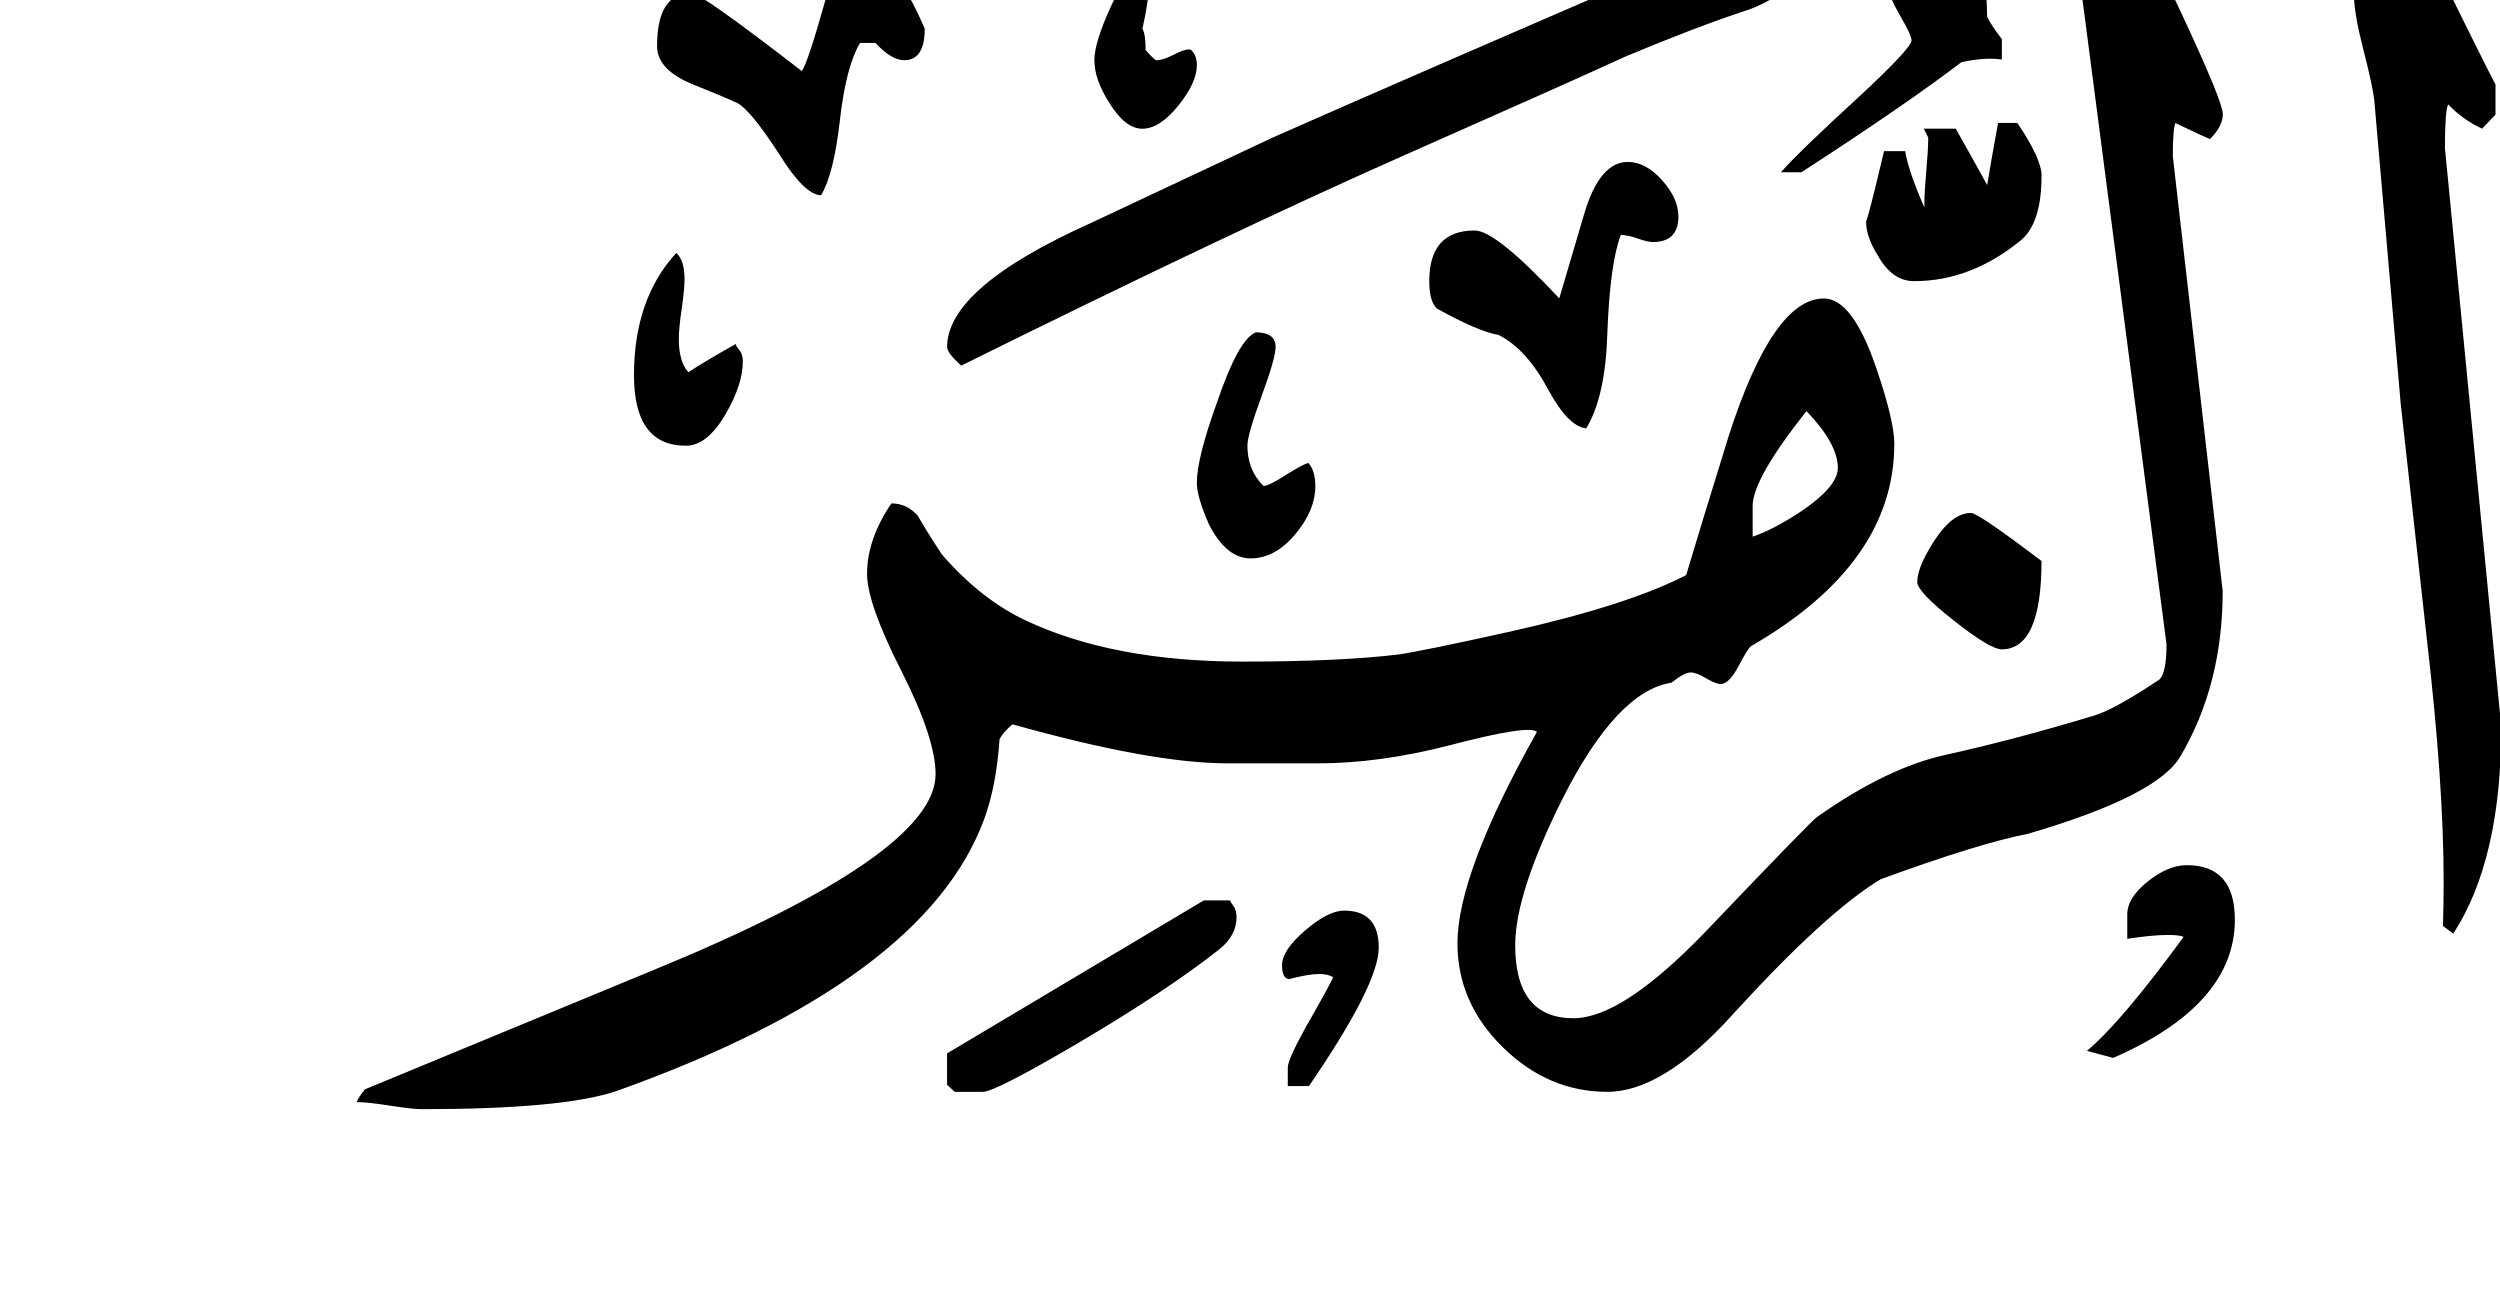 <!-- Generated by IcoMoon.io -->
<svg version="1.1" xmlns="http://www.w3.org/2000/svg" width="61" height="32" viewBox="0 0 61 32">
<title>surah39</title>
<path d="M61.031 17.734q0 3.25-1.172 5.047l-0.25-0.188q0.016-0.547 0.016-1.094 0-2.359-0.406-5.875l-0.641-5.766-0.641-7.359q-0.031-0.359-0.281-1.328-0.219-0.859-0.219-1.297 0-0.859 0.859-2.266 0.328 0 0.594 0.438 1.922 3.891 2 4.016v0.734l-0.328 0.344q-0.469-0.219-0.828-0.594-0.078 0.172-0.078 1.063zM48.844 1.453q-0.391-0.063-0.984 0.063-1.328 1.016-3.906 2.688h-0.5q0.406-0.469 1.906-1.844 1.281-1.188 1.281-1.375 0-0.125-0.273-0.594t-0.273-0.641q0-0.391 0.531-1t0.891-0.609q0.938 0 0.969 2.266 0.094 0.203 0.359 0.547v0.5zM49.813 4.297q0 1.141-0.5 1.563-1.219 1-2.609 1-0.531 0-0.875-0.609-0.297-0.469-0.297-0.844 0.078-0.188 0.438-1.719h0.516q0.078 0.484 0.469 1.375v-0.094q0-0.281 0.047-0.805t0.047-0.805l-0.109-0.219h0.781q0.266 0.469 0.766 1.375 0.078-0.484 0.266-1.516h0.469q0.594 0.875 0.594 1.297zM49.813 13.688q0 2.156-0.969 2.156-0.281 0-1.172-0.703t-0.891-0.938q0-0.375 0.43-1.031t0.883-0.656q0.172 0 1.719 1.172zM40.953 5.281q0 0.625-0.625 0.625-0.125 0-0.367-0.086t-0.414-0.086q-0.266 0.703-0.328 2.406-0.047 1.547-0.516 2.313-0.438-0.047-0.922-0.938-0.531-1-1.219-1.344-0.484-0.078-1.5-0.641-0.188-0.172-0.188-0.672 0-1.234 1.109-1.234 0.516 0 2.063 1.656 0.016-0.047 0.609-2.063 0.375-1.266 1.063-1.266 0.438 0 0.836 0.445t0.398 0.883zM44.563-1.516q0 0.469-0.766 1.094-0.656 0.516-1.219 0.688-1.188 0.391-2.906 1.109-1.5 0.688-5.391 2.406-4.234 1.875-10.828 5.141-0.344-0.313-0.344-0.453 0-1.453 3.516-3.031 1.203-0.563 4.422-2.078 3.141-1.391 9.953-4.328 1.031-0.438 3.094-1.031 0.453 0.438 0.469 0.484zM54.531 22.438q0 2.078-2.969 3.375l-0.641-0.172q0.828-0.688 2.359-2.781-0.094-0.047-0.391-0.047-0.375 0-0.984 0.094v-0.594q0-0.406 0.5-0.805t0.953-0.398q1.172 0 1.172 1.328zM29.203 1.594q0 0.422-0.453 0.984t-0.875 0.563-0.813-0.641q-0.359-0.563-0.359-1.031 0-0.438 0.414-1.336t0.758-1.023q0.156 0.125 0.156 0.516t-0.156 1.078q0.078 0.125 0.078 0.516 0.219 0.25 0.266 0.25 0.156 0 0.414-0.133t0.383-0.133q0.016 0 0.047 0.016 0.141 0.125 0.141 0.375zM32.094 11.859q0 0.594-0.492 1.18t-1.086 0.586-1.016-0.828q-0.297-0.672-0.297-1.016 0-0.609 0.5-1.984 0.516-1.516 0.938-1.688 0.484 0 0.484 0.359 0 0.266-0.344 1.203t-0.344 1.203q0 0.594 0.391 0.984 0.125 0 0.531-0.258t0.563-0.305q0.172 0.188 0.172 0.563zM54.234 14.422q0 2.281-1.031 4.031-0.563 0.969-3.719 1.891-1.203 0.234-3.594 1.109-1.328 0.797-3.609 3.297-1.703 1.891-3.063 1.891-1.438 0-2.547-1.086t-1.109-2.539q0-1.703 1.938-5.156-0.172-0.188-2.141 0.328-1.703 0.438-3.203 0.438h-2.203q-1.859 0-5.25-0.953-0.219 0.188-0.313 0.359-0.078 1.141-0.375 1.953-1.453 3.953-8.984 6.641-1.313 0.438-4.734 0.438-0.234 0-0.781-0.086t-0.813-0.086q0.047-0.125 0.203-0.313l7.031-2.906q6.891-2.828 6.891-4.781 0-0.875-0.836-2.523t-0.836-2.367q0-0.844 0.594-1.719 0.375 0 0.641 0.297 0.203 0.359 0.594 0.953 0.938 1.078 2.016 1.594 2.141 1.016 5.313 1.016 2.359 0 3.797-0.172 0.563-0.078 2.75-0.563 2.859-0.641 4.281-1.375 0.344-1.156 1.047-3.422 1.078-3.328 2.313-3.328 0.703 0 1.281 1.703 0.438 1.281 0.438 1.844 0 2.922-3.5 4.938-0.078 0.063-0.305 0.492t-0.43 0.43q-0.125 0-0.359-0.141t-0.375-0.141q-0.156 0-0.469 0.25-1.328 0.203-2.656 2.828-1.156 2.313-1.156 3.578 0 1.781 1.422 1.781 1.188 0 3.219-2.109 2.609-2.734 2.719-2.797 1.719-1.219 3.188-1.531 1.688-0.375 3.594-0.953 0.5-0.156 1.578-0.875 0.172-0.172 0.172-0.859l-2.063-15.828q0-1.047 0.734-2.156 0.594 0.219 1.703 2.609 1 2.141 1 2.438t-0.313 0.609q-0.125-0.047-0.844-0.391-0.063 0.141-0.063 0.813zM22.563 0.703q0 0.766-0.5 0.766-0.313 0-0.703-0.422h-0.375q-0.344 0.578-0.492 1.891t-0.461 1.828q-0.406-0.016-1.016-1-0.719-1.109-1.039-1.258t-1.023-0.43q-0.922-0.359-0.922-0.953 0-1.297 0.844-1.297 0.219 0 2.688 1.906 0.141-0.188 0.563-1.688 0.313-1.063 1.031-1.063 0.672 0 1.406 1.719zM18.125 8.813q0 0.563-0.406 1.266-0.453 0.797-0.984 0.797-1.266 0-1.266-1.719 0-1.859 1.031-2.984 0.203 0.172 0.203 0.641 0 0.25-0.070 0.727t-0.070 0.727q0 0.563 0.234 0.813 0.406-0.266 1.156-0.688 0 0.047 0.086 0.148t0.086 0.273zM33.641 23.125q0 0.891-1.703 3.375h-0.516v-0.453q0-0.188 0.438-0.984 0.547-0.953 0.672-1.219-0.125-0.078-0.344-0.078-0.266 0-0.734 0.125-0.172-0.016-0.172-0.344 0-0.359 0.563-0.844t0.953-0.484q0.844 0 0.844 0.906zM30.172 22.375q0 0.469-0.453 0.813-1.25 0.984-3.391 2.25-2.047 1.203-2.344 1.203h-0.688l-0.188-0.172v-0.766q0.109-0.063 6.266-3.734h0.641q0 0.031 0.078 0.133t0.078 0.273zM44.844 11.422q0-0.594-0.766-1.391-1.313 1.656-1.313 2.313v0.75q0.516-0.172 1.219-0.641 0.859-0.594 0.859-1.031z"></path>
</svg>
